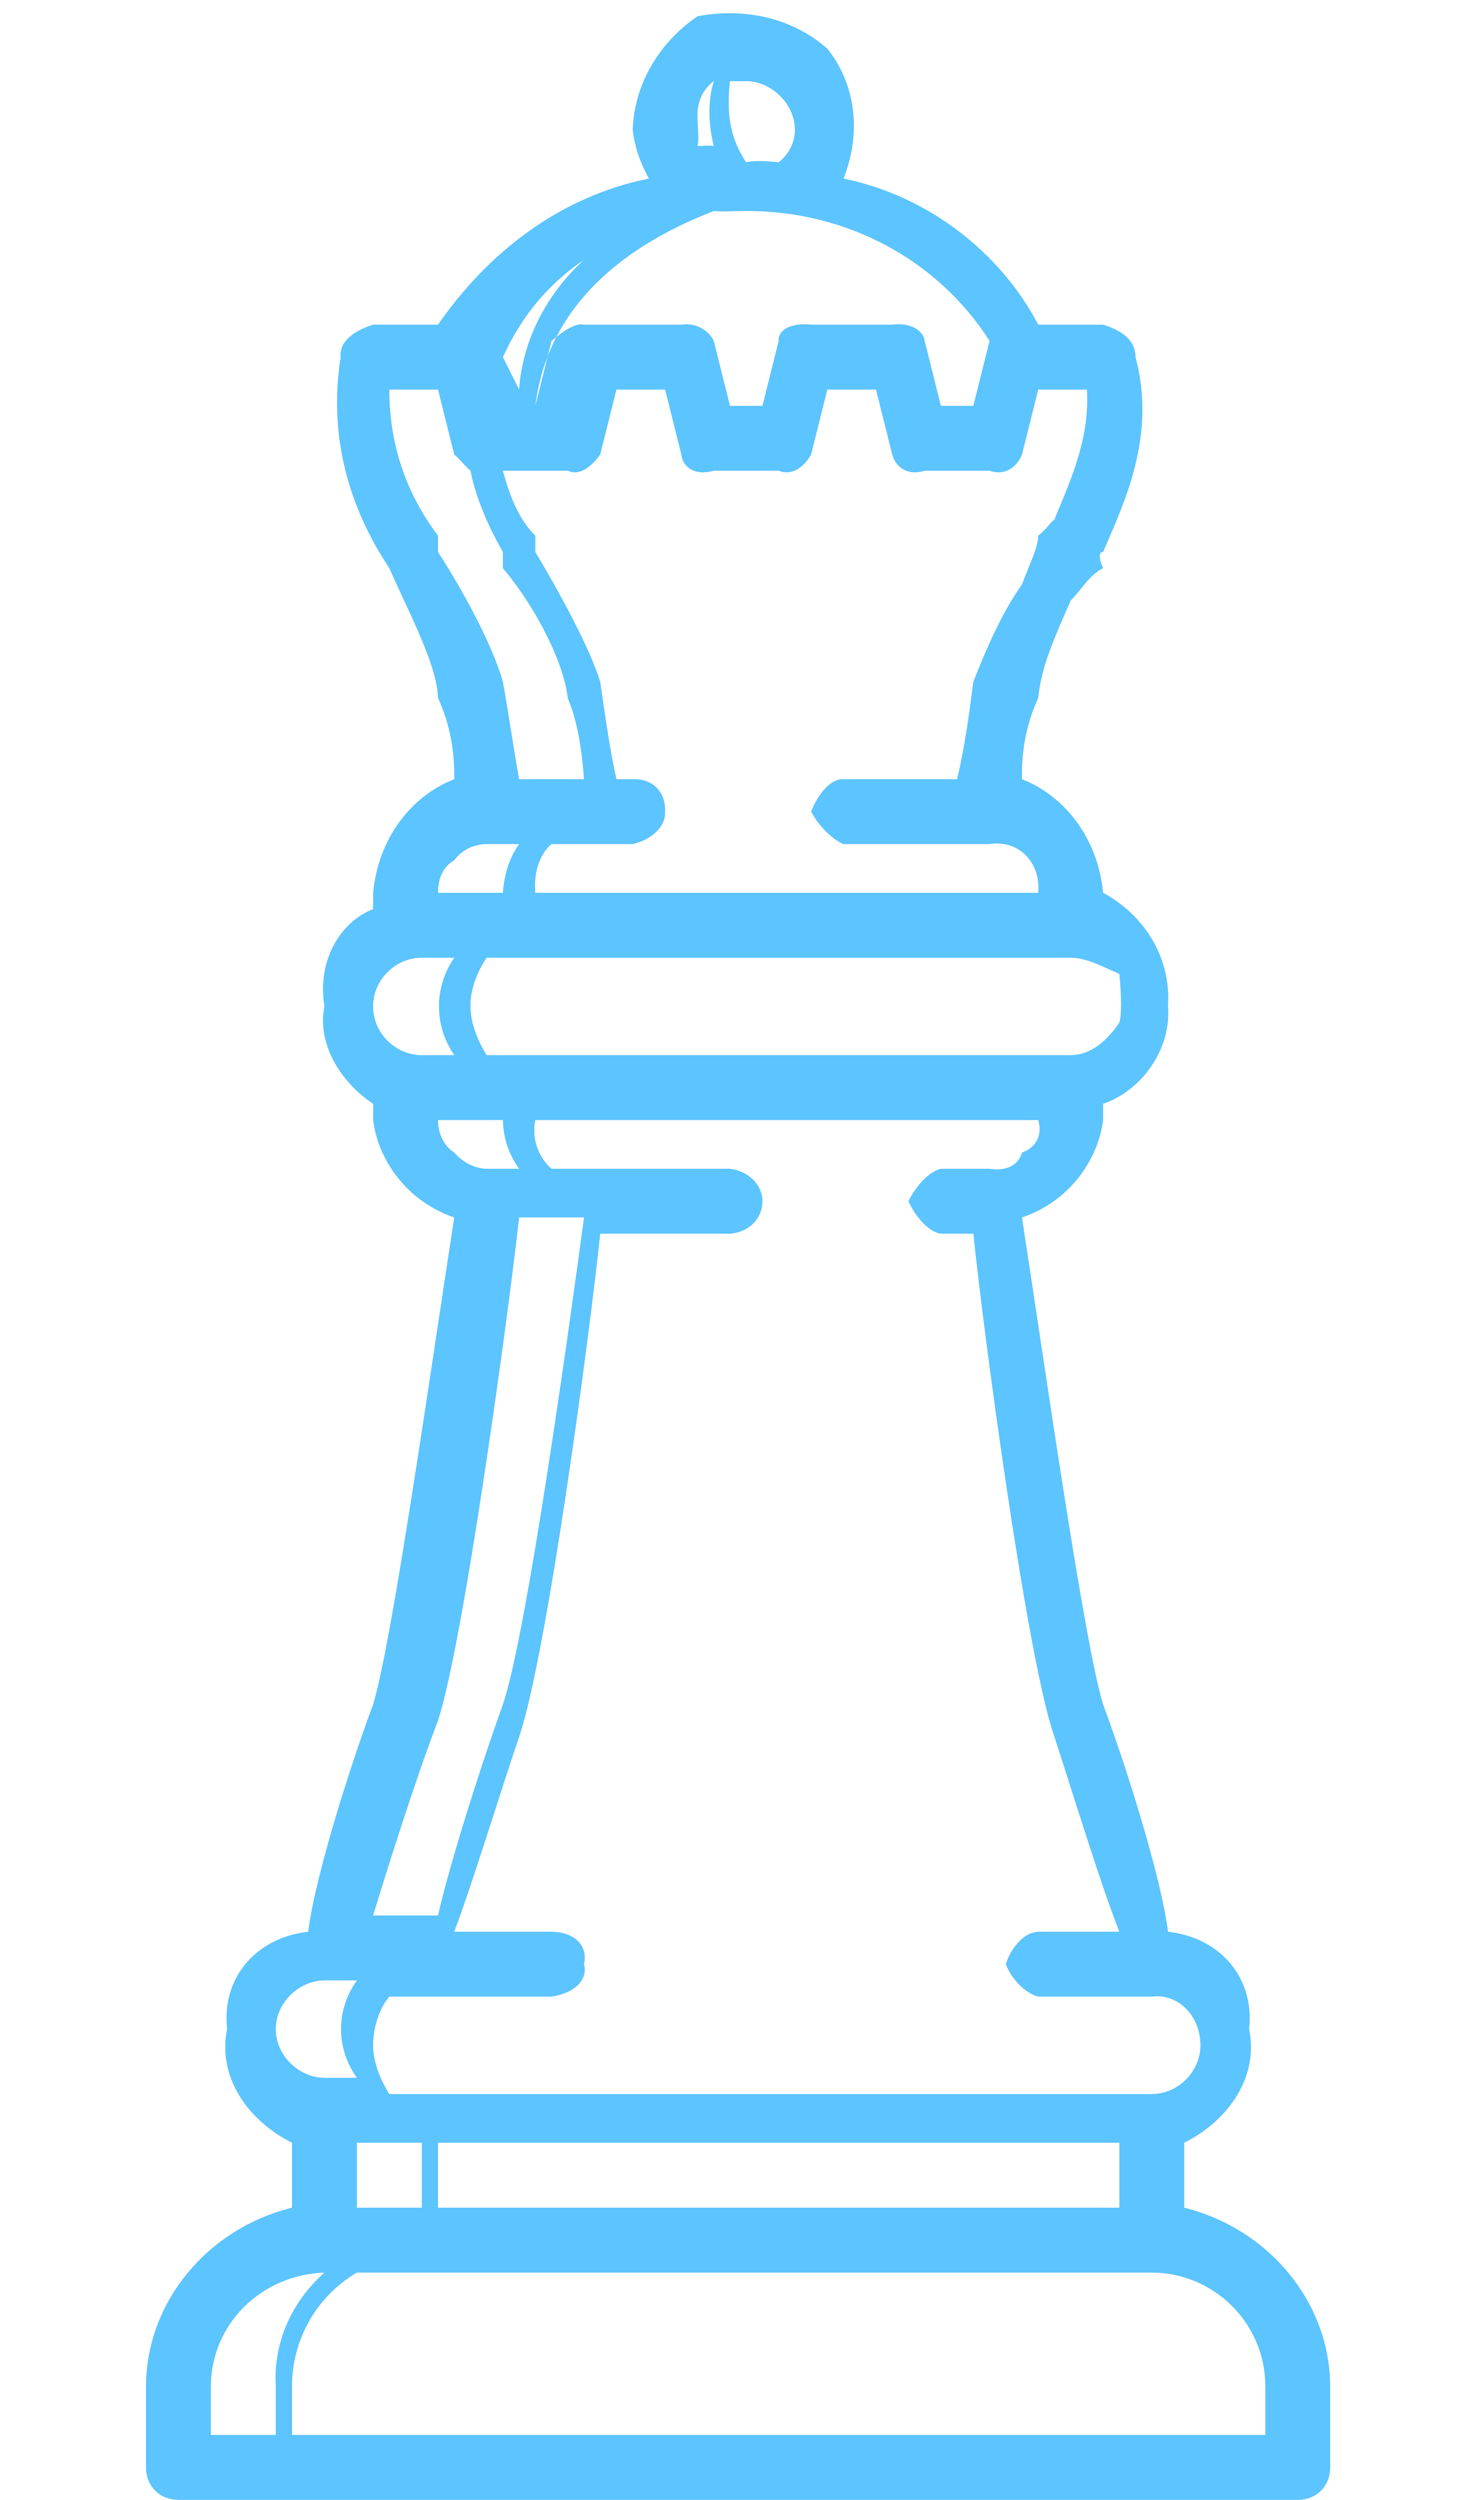 <?xml version="1.0" encoding="UTF-8"?>
<svg width="90px" height="154px" viewBox="0 0 90 154" version="1.1" xmlns="http://www.w3.org/2000/svg" xmlns:xlink="http://www.w3.org/1999/xlink">
    <!-- Generator: Sketch 46.2 (44496) - http://www.bohemiancoding.com/sketch -->
    <title>Graphics/figureC</title>
    <desc>Created with Sketch.</desc>
    <defs></defs>
    <g id="UI" stroke="none" stroke-width="1" fill="none" fill-rule="evenodd">
        <g id="Graphics" transform="translate(-310, -299)" fill="#5CC4FF">
            <g id="Graphics/figureC" transform="translate(310, 299)">
                <path d="M73,136 L73,132 C75.78,130.607 77.607,127.89 77,125 C77.353,121.928 75.303,119.375 72,119 C71.65,116.05 69.688,109.545 68,105 C66.845,101.265 64.474,84.606 63,75 C65.909,74.019 67.688,71.471 68,69 L68,68 C70.406,67.175 72.213,64.608 72,62 C72.213,58.855 70.406,56.289 68,55 L68,55 C67.689,51.727 65.722,49.073 63,48 C62.968,46.461 63.195,44.74 64,43 C64.176,41.092 65.028,39.217 66,37 C66.613,36.402 67.133,35.43 68,35 C67.654,34.277 67.818,33.956 68,34 C69.237,31.099 71.32,26.92 70,22 C69.994,20.991 69.231,20.383 68,20 L64,20 C61.709,15.62 57.285,12.083 52,11 C53.173,8.006 52.659,5.06 51,3 C48.835,1.088 45.908,0.46 43,1 C40.79,2.514 39.11,4.989 39,8 C39.093,8.7 39.263,9.649 40,11 C34.4,12.128 30.009,15.661 27,20 L23,20 C21.693,20.413 20.89,21.124 21,22 C20.293,26.458 21.257,30.886 24,35 L24,35 C25.141,37.625 26.947,40.933 27,43 C27.801,44.74 28.027,46.461 28,48 C25.275,49.07 23.307,51.719 23,55 L23,56 C20.989,56.792 19.532,59.149 20,62 C19.532,64.305 20.989,66.662 23,68 L23,69 C23.305,71.461 25.084,74.01 28,75 C26.519,84.596 24.149,101.255 23,105 C21.309,109.545 19.345,116.04 19,119 C15.694,119.378 13.646,121.931 14,125 C13.395,127.891 15.221,130.607 18,132 L18,136 C12.822,137.273 9.015,141.782 9,147 L9,152 C9.002,153.162 9.843,154.001 11,154 L80,154 C81.157,154.001 81.998,153.162 82,152 L82,147 C81.978,141.787 78.173,137.284 73,136 L73,136 Z M22,132 L26,132 L26,136 L22,136 L22,132 Z M27,132 L69,132 L69,136 L27,136 L27,132 Z M61,72 L58,72 C57.324,72.152 56.486,72.995 56,74 C56.486,75.074 57.324,75.917 58,76 L60,76 C60.605,81.898 63.293,102.147 65,107 C66.207,110.705 67.813,115.981 69,119 L64,119 C63.203,119.022 62.366,119.865 62,121 C62.366,121.945 63.203,122.788 64,123 L71,123 C72.618,122.788 74,124.178 74,126 C74,127.609 72.618,129 71,129 L24,129 C23.495,128.203 23,127.076 23,126 C23,124.712 23.495,123.584 24,123 L34,123 C35.429,122.788 36.266,121.945 36,121 C36.266,119.865 35.429,119.022 34,119 L28,119 C29.13,116.031 30.808,110.494 32,107 C33.729,101.915 36.374,82.049 37,76 L45,76 C46.161,75.917 46.999,75.074 47,74 C46.999,72.995 46.161,72.152 45,72 L34,72 C33.246,71.353 32.752,70.224 33,69 L33,69 L64,69 L64,69 C64.254,69.875 63.927,70.665 63,71 C62.765,71.828 61.978,72.154 61,72 L61,72 Z M66,65 L30,65 C29.527,64.24 29.014,63.156 29,62 C28.987,60.873 29.475,59.779 30,59 L66,59 C66.987,58.999 68.02,59.57 69,60 C69.139,61.425 69.14,62.569 69,63 C68.025,64.426 66.993,64.999 66,65 L66,65 Z M65,32 C64.665,32.26 64.488,32.634 64,33 C63.995,33.724 63.5,34.653 63,36 C61.787,37.708 60.826,39.889 60,42 C59.732,44.066 59.472,45.999 59,48 L52,48 C51.301,47.942 50.462,48.787 50,50 C50.462,50.873 51.301,51.718 52,52 L61,52 C62.779,51.718 64.169,53.114 64,55 L64,55 L33,55 L33,55 C32.872,53.637 33.354,52.518 34,52 L39,52 C40.219,51.718 41.058,50.873 41,50 C41.058,48.787 40.219,47.942 39,48 L38,48 C37.574,46.08 37.326,44.229 37,42 C36.365,39.934 34.523,36.551 33,34 L33,33 C32.057,32.072 31.462,30.726 31,29 L35,29 C35.712,29.333 36.449,28.772 37,28 L38,24 L41,24 L42,28 C42.084,28.772 42.822,29.334 44,29 L48,29 C48.826,29.334 49.564,28.772 50,28 L51,24 L54,24 L55,28 C55.208,28.772 55.946,29.334 57,29 L61,29 C61.953,29.332 62.69,28.771 63,28 L64,24 L67,24 C67.191,27.161 65.87,29.836 65,32 L65,32 Z M61,21 C60.961,21.003 60.924,21.081 61,21 L60,25 L58,25 L57,21 C56.922,20.394 56.181,19.851 55,20 L55,20 L50,20 C48.671,19.858 47.929,20.396 48,21 L47,25 L45,25 L44,21 C43.716,20.404 42.974,19.862 42,20 L42,20 L36,20 C35.461,19.868 34.72,20.406 34,21 L33,25 L33,25 C33.858,18.16 39.464,14.759 44,13 C44.389,13.058 45.255,12.999 46,13 C52.159,12.981 57.782,15.972 61,21 L61,21 Z M49,8 C48.992,8.742 48.679,9.455 48,10 C47.287,9.916 46.453,9.872 46,10 L46,10 C44.854,8.314 44.819,6.587 45,5 C45.501,5.01 45.559,5 46,5 C47.48,4.997 48.994,6.34 49,8 L49,8 Z M43,7 C43.005,6.303 43.301,5.517 44,5 C43.608,6.308 43.674,7.66 44,9 C43.808,8.944 43.619,8.972 43,9 C43.124,8.46 42.974,7.801 43,7 L43,7 Z M36,16 C33.725,18.093 32.208,20.912 32,24 L31,22 C32.229,19.295 33.941,17.412 36,16 L36,16 Z M27,34 L27,33 C24.873,30.169 24,27.114 24,24 L27,24 L28,28 C28.344,28.282 28.54,28.587 29,29 C29.332,30.659 30.09,32.423 31,34 L31,35 C32.764,37.084 34.699,40.51 35,43 C35.627,44.511 35.867,46.251 36,48 L32,48 C31.649,46.05 31.378,44.11 31,42 C30.323,39.588 28.371,36.122 27,34 L27,34 Z M30,52 L32,52 C31.404,52.842 31.088,53.823 31,55 L31,55 L27,55 L27,55 C27.001,54.095 27.332,53.369 28,53 C28.508,52.299 29.305,51.999 30,52 L30,52 Z M26,59 L28,59 C26.738,60.83 26.754,63.185 28,65 L26,65 C24.39,65 23,63.656 23,62 C23,60.343 24.391,59 26,59 L26,59 Z M27,69 L31,69 L31,69 C31.023,70.09 31.362,71.119 32,72 L30,72 C29.428,72.002 28.588,71.691 28,71 C27.349,70.58 27,69.825 27,69 L27,69 L27,69 L27,69 Z M27,106 C28.579,101.166 31.345,80.966 32,75 L36,75 C35.158,81.278 32.476,100.683 31,105 C29.48,109.221 27.637,115.147 27,118 L23,118 C23.93,114.967 25.578,109.703 27,106 L27,106 Z M20,122 L22,122 C20.695,123.824 20.695,126.176 22,128 L20,128 C18.478,128.001 17.001,126.659 17,125 C16.999,123.345 18.474,122.001 20,122 L20,122 Z M13,147 C13.01,143.182 16.102,140.131 20,140 C17.988,141.783 16.844,144.285 17,147 L17,150 L13,150 L13,147 L13,147 Z M78,150 L18,150 L18,147 C18.004,144.058 19.571,141.425 22,140 L71,140 C74.802,140.001 77.99,143.092 78,147 L78,150 L78,150 L78,150 Z" id="figureC"></path>
            </g>
        </g>
    </g>
</svg>